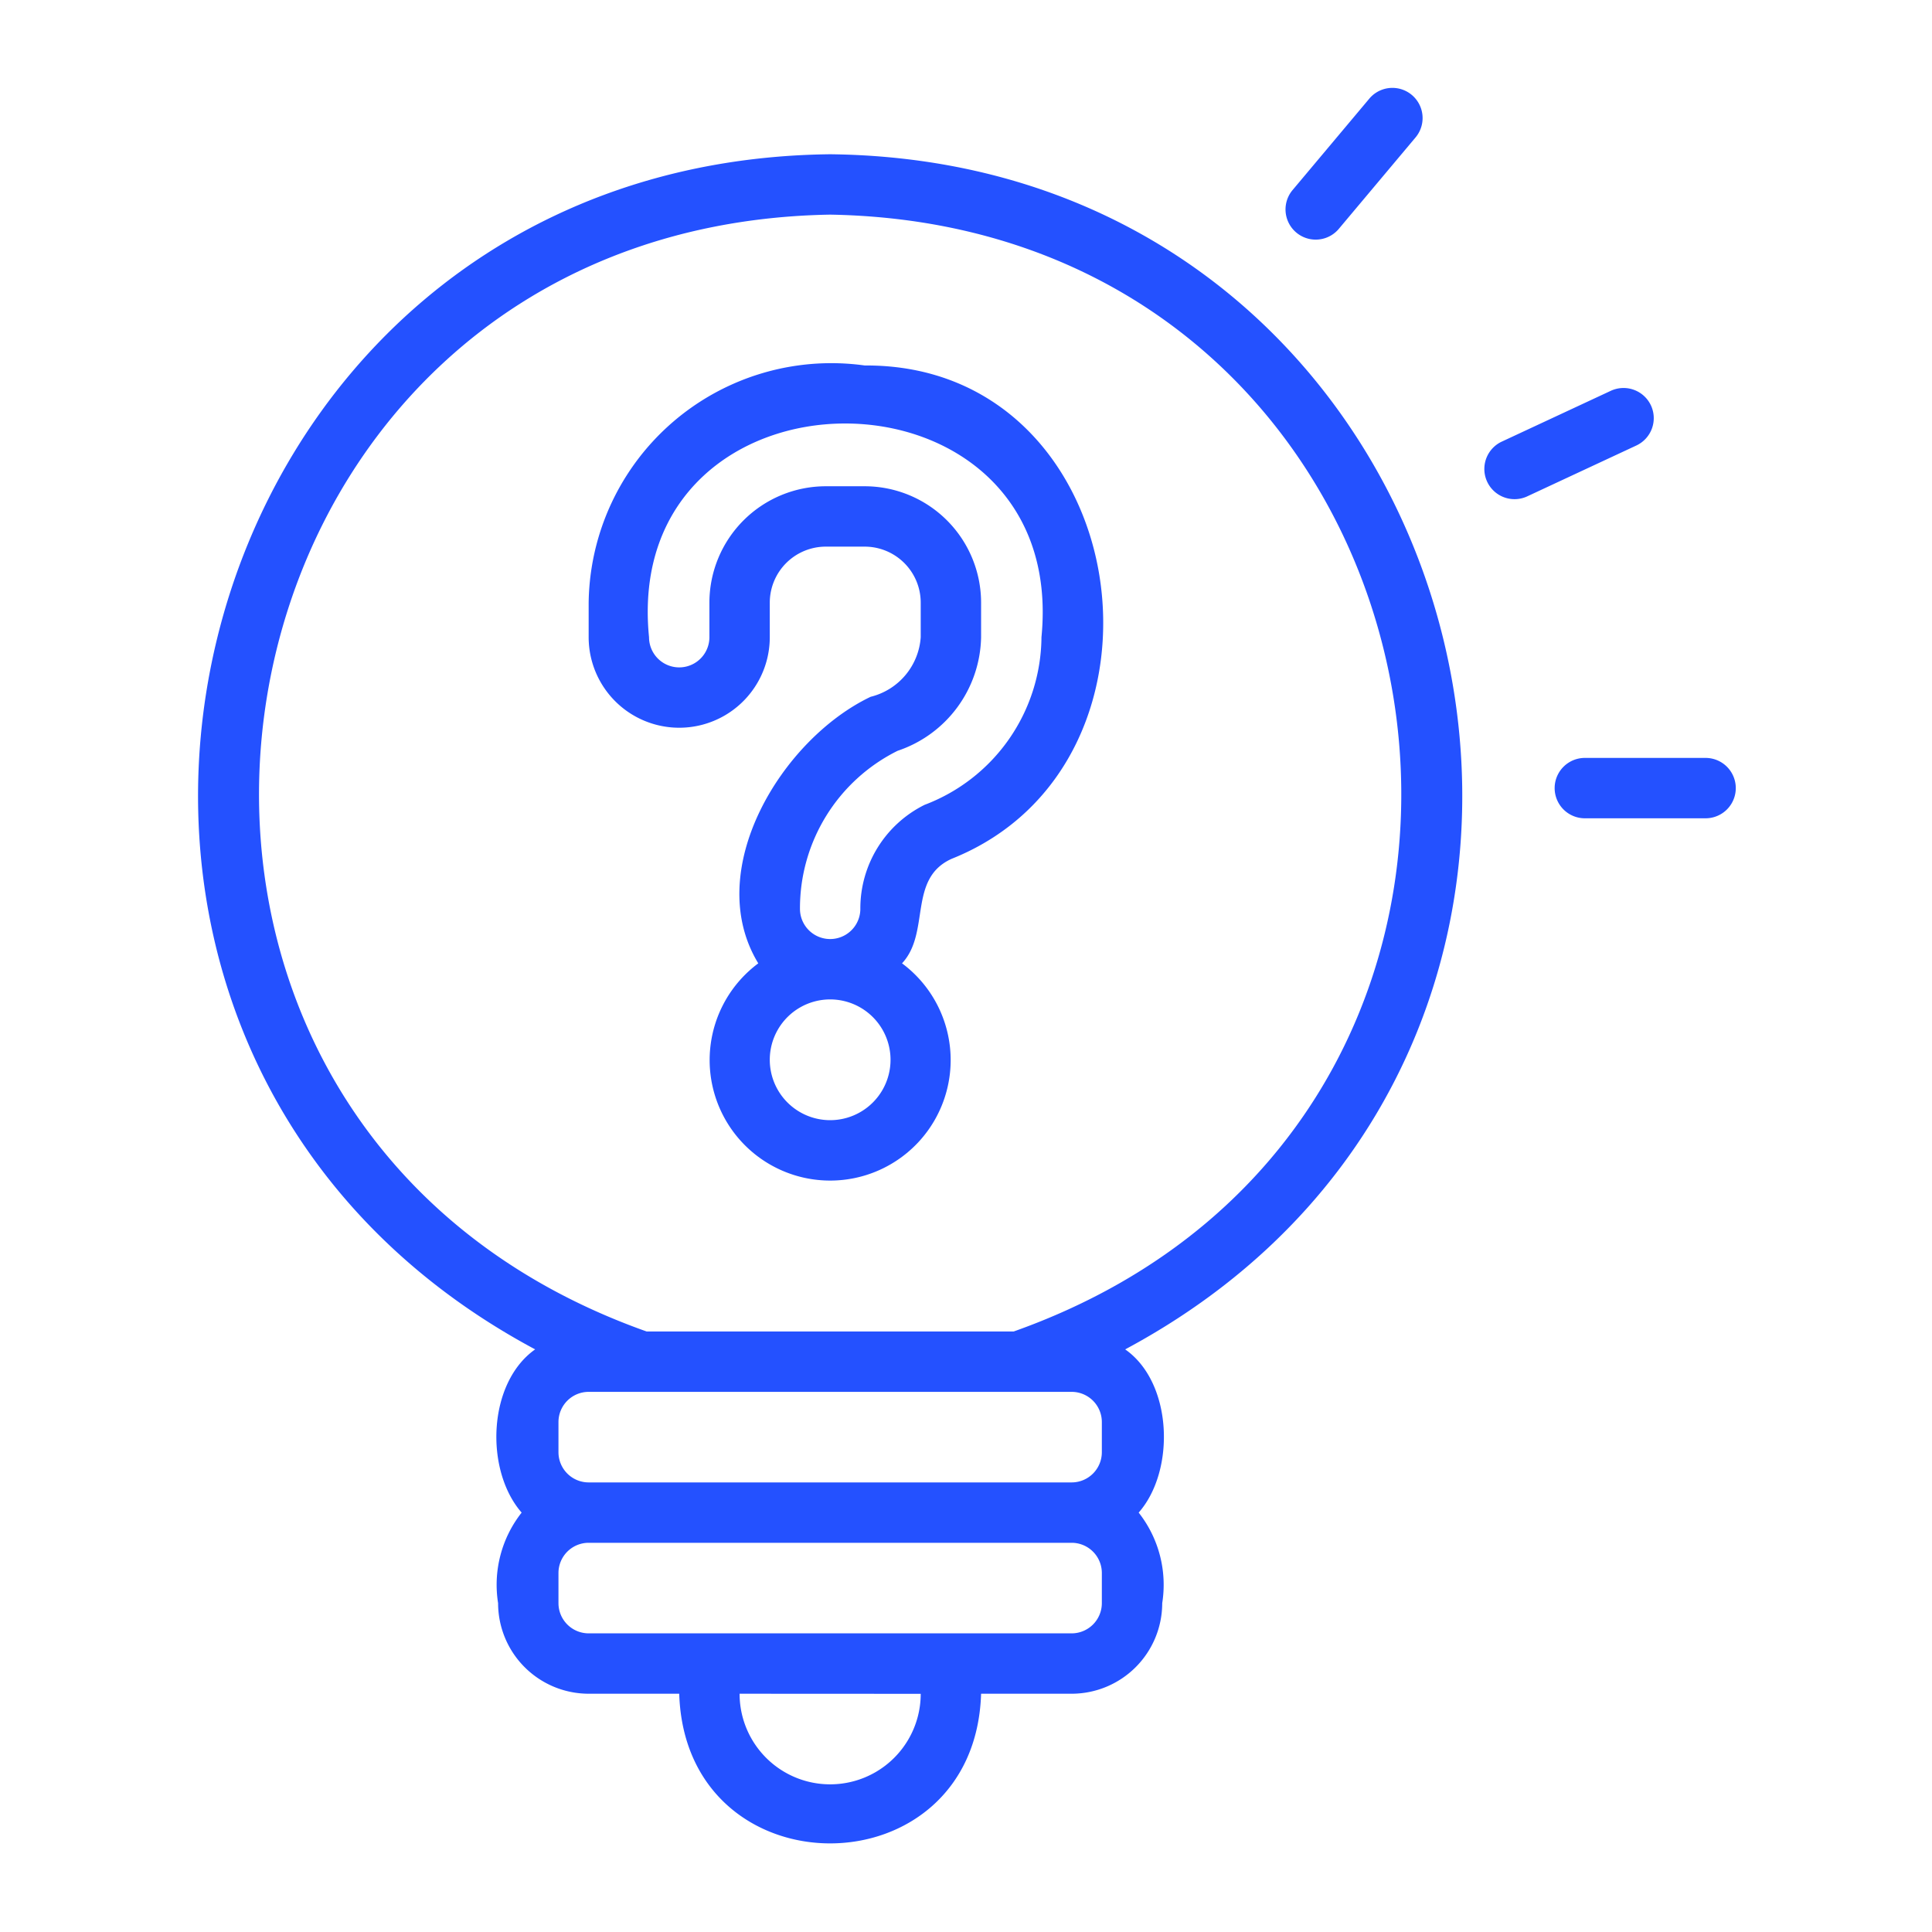 <svg xmlns="http://www.w3.org/2000/svg" viewBox="0 0 64 64" id="Solution"><g data-name="Layer 1" fill="#2451ff" class="color000000 svgShape"><path d="M56.5 25.107h-4a1 1 0 0 0 0 2H56.5A1 1 0 0 0 56.5 25.107zM54.689 13.429a1.002 1.002 0 0 0-1.329-.483l-3.626 1.69a1 1 0 0 0 .846 1.812l3.626-1.69A1 1 0 0 0 54.689 13.429zM44.335 7.599l2.571-3.063A1.0 1 0 0 0 45.375 3.25L42.804 6.313A1.0 1 0 0 0 44.335 7.599zM27.5 5.11c-21.921.242-28.97 29.316-9.773 39.59-1.577 1.114-1.673 4.004-.447 5.407a3.866 3.866 0 0 0-.78 3 3.003 3.003 0 0 0 3 3h3c.206 6.612 9.795 6.609 10 0H35.5a3.003 3.003 0 0 0 3-3 3.867 3.867 0 0 0-.78-3c1.224-1.39 1.128-4.309-.447-5.407C56.48 34.418 49.407 5.348 27.5 5.11zm6.231 40.997H35.5a1.001 1.001 0 0 1 1 1v1a1.001 1.001 0 0 1-1 1h-16a1.001 1.001 0 0 1-1-1v-1a1.001 1.001 0 0 1 1-1zM30.5 56.11a3 3 0 0 1-6-.003zm6-3.003a1.001 1.001 0 0 1-1 1h-16a1.001 1.001 0 0 1-1-1v-1a1.001 1.001 0 0 1 1-1h16a1.001 1.001 0 0 1 1 1zm-2.92-9H21.42c-20.199-7.161-15.357-36.63 6.08-36.997C48.941 7.481 53.775 36.948 33.58 44.107z" fill="#2451ff" class="color000000 svgShape"></path><path d="M28.646,12.107A8.039,8.039,0,0,0,19.5,19.962l0,1.145a3,3,0,0,0,6-0V19.962a1.856,1.856,0,0,1,1.854-1.854h1.293A1.856,1.856,0,0,1,30.5,19.962v1.146A2.188,2.188,0,0,1,28.842,23.082c-2.952,1.405-5.595,5.756-3.723,8.83a3.992,3.992,0,1,0,4.762,0c.95-1.02.183-2.802,1.642-3.462C39.485,25.272,37.577,12.054,28.646,12.107Zm-1.146,25a2,2,0,0,1,0-4A2,2,0,0,1,27.5,37.107Zm7-16a5.987,5.987,0,0,1-3.871,5.554A3.83,3.83,0,0,0,28.5,30.107a1,1,0,1,1-2,0,5.824,5.824,0,0,1,3.235-5.236A4.051,4.051,0,0,0,32.5,21.107L32.5,19.962a3.859,3.859,0,0,0-3.854-3.854h-1.293A3.859,3.859,0,0,0,23.5,19.962v1.146a1,1,0,0,1-2,0C20.561,11.672,35.424,11.667,34.5,21.107Z" fill="#2451ff" class="color000000 svgShape"></path></g></svg>